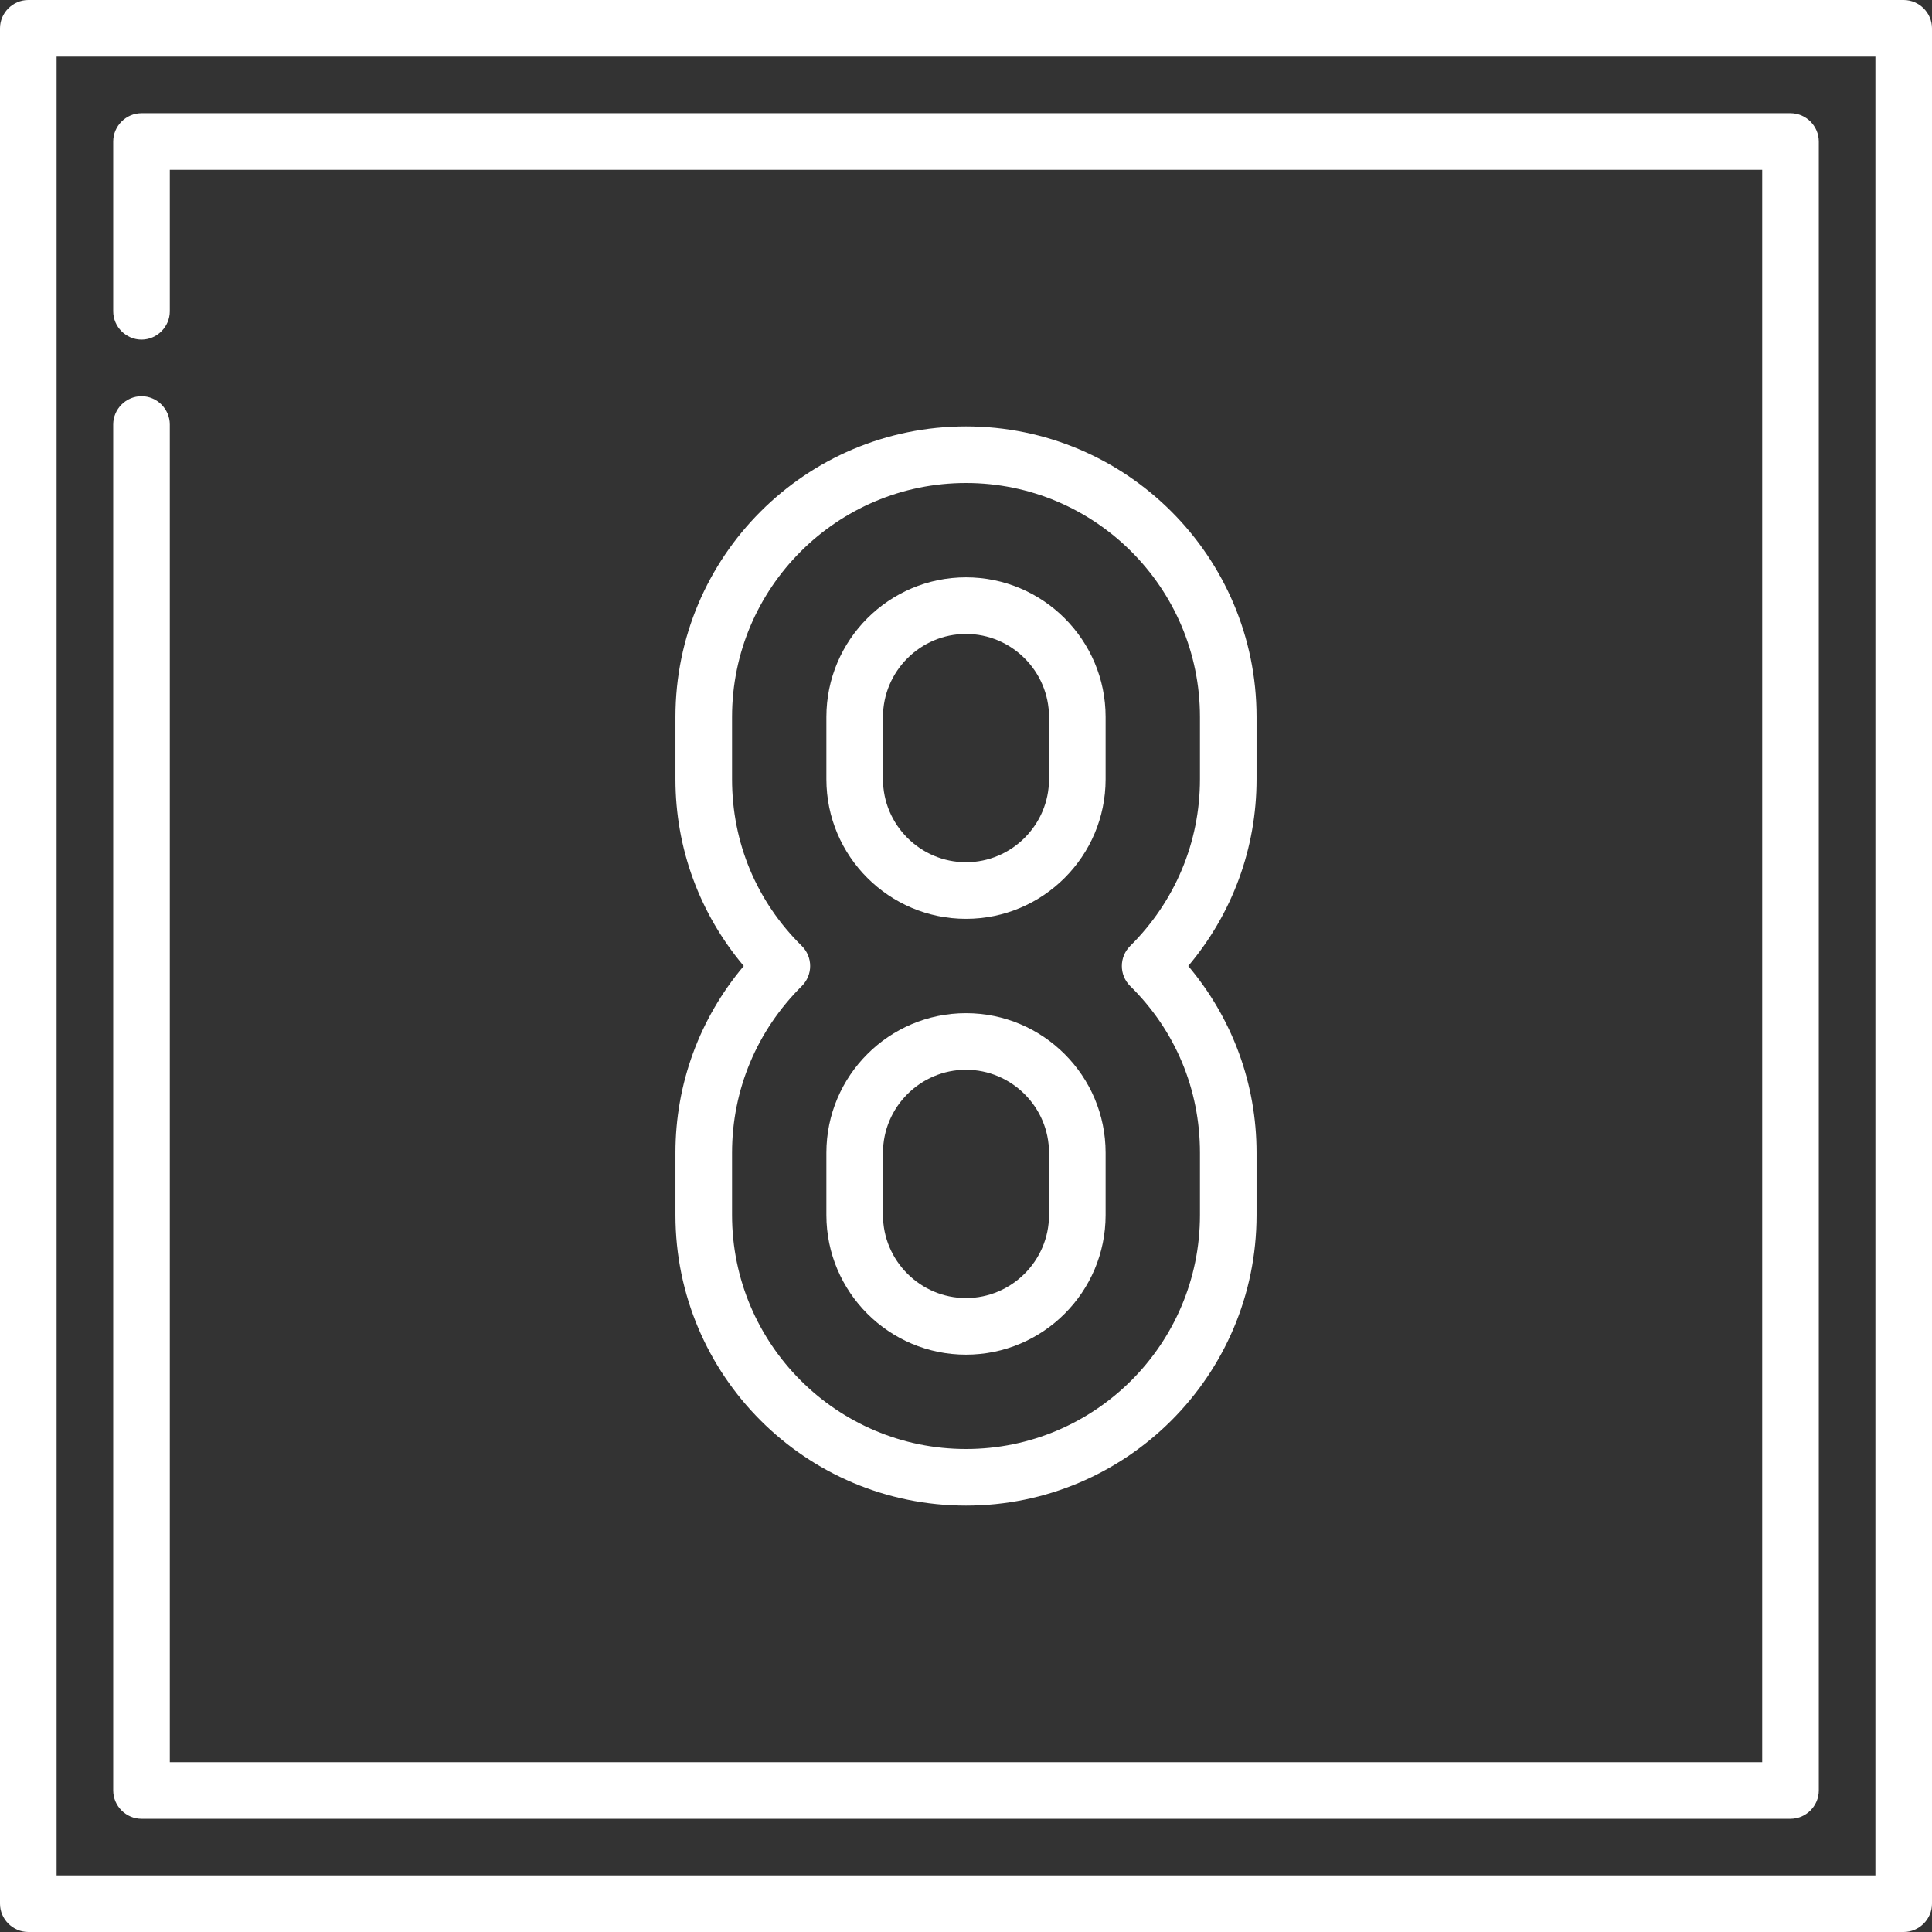 <?xml version="1.0" encoding="utf-8"?>
<!-- Generator: Adobe Illustrator 23.1.1, SVG Export Plug-In . SVG Version: 6.00 Build 0)  -->
<svg version="1.1" id="Capa_1" xmlns="http://www.w3.org/2000/svg" xmlns:xlink="http://www.w3.org/1999/xlink" x="0px" y="0px"
	 viewBox="0 0 512 512" style="enable-background:new 0 0 512 512;" xml:space="preserve">
<rect x="0" y="0" width="512" height="512" fill="#333333" stroke="none"/>
<style type="text/css">
	.st0{fill:#FFFFFF;}
</style>
<g>
	<g>
		<path class="st0" d="M504.5,0H7.5C3.4,0,0,3.4,0,7.5v497c0,4.1,3.4,7.5,7.5,7.5h497c4.1,0,7.5-3.4,7.5-7.5V7.5
			C512,3.4,508.6,0,504.5,0z M497,497H15V15h482V497z"/>
	</g>
</g>
<g>
	<g>
		<path class="st0" d="M474.5,30h-437c-4.1,0-7.5,3.4-7.5,7.5v45c0,4.1,3.4,7.5,7.5,7.5s7.5-3.4,7.5-7.5V45h422v422H45V112.5
			c0-4.1-3.4-7.5-7.5-7.5s-7.5,3.4-7.5,7.5v362c0,4.1,3.4,7.5,7.5,7.5h437c4.1,0,7.5-3.4,7.5-7.5v-437C482,33.4,478.6,30,474.5,30z"
			/>
	</g>
</g>
<g>
	<g>
		<path class="st0" d="M333,190c0-42.5-34.5-77-77-77s-77,34.5-77,77v16.5c0,18.3,6.4,35.6,18.1,49.5
			c-11.7,13.9-18.1,31.2-18.1,49.5V322c0,42.5,34.5,77,77,77s77-34.5,77-77v-16.5c0-18.3-6.4-35.6-18.1-49.5
			c11.7-13.9,18.1-31.2,18.1-49.5V190z M318,206.5c0,16.7-6.6,32.4-18.5,44.2c-1.4,1.4-2.2,3.3-2.2,5.3c0,2,0.8,3.9,2.2,5.3
			c12,11.8,18.5,27.4,18.5,44.2V322c0,34.2-27.8,62-62,62s-62-27.8-62-62v-16.5c0-16.7,6.6-32.4,18.5-44.2c1.4-1.4,2.2-3.3,2.2-5.3
			s-0.8-3.9-2.2-5.3c-12-11.8-18.5-27.4-18.5-44.2V190c0-34.2,27.8-62,62-62s62,27.8,62,62V206.5z"/>
	</g>
</g>
<g>
	<g>
		<path class="st0" d="M256,268.5c-20.4,0-37,16.6-37,37V322c0,20.4,16.6,37,37,37s37-16.6,37-37v-16.5
			C293,285.1,276.4,268.5,256,268.5z M278,322c0,12.1-9.9,22-22,22c-12.1,0-22-9.9-22-22v-16.5c0-12.1,9.9-22,22-22
			c12.1,0,22,9.9,22,22V322z"/>
	</g>
</g>
<g>
	<g>
		<path class="st0" d="M256,153c-20.4,0-37,16.6-37,37v16.5c0,20.4,16.6,37,37,37s37-16.6,37-37V190C293,169.6,276.4,153,256,153z
			 M278,206.5c0,12.1-9.9,22-22,22c-12.1,0-22-9.9-22-22V190c0-12.1,9.9-22,22-22c12.1,0,22,9.9,22,22V206.5z"/>
	</g>
</g>
</svg>

